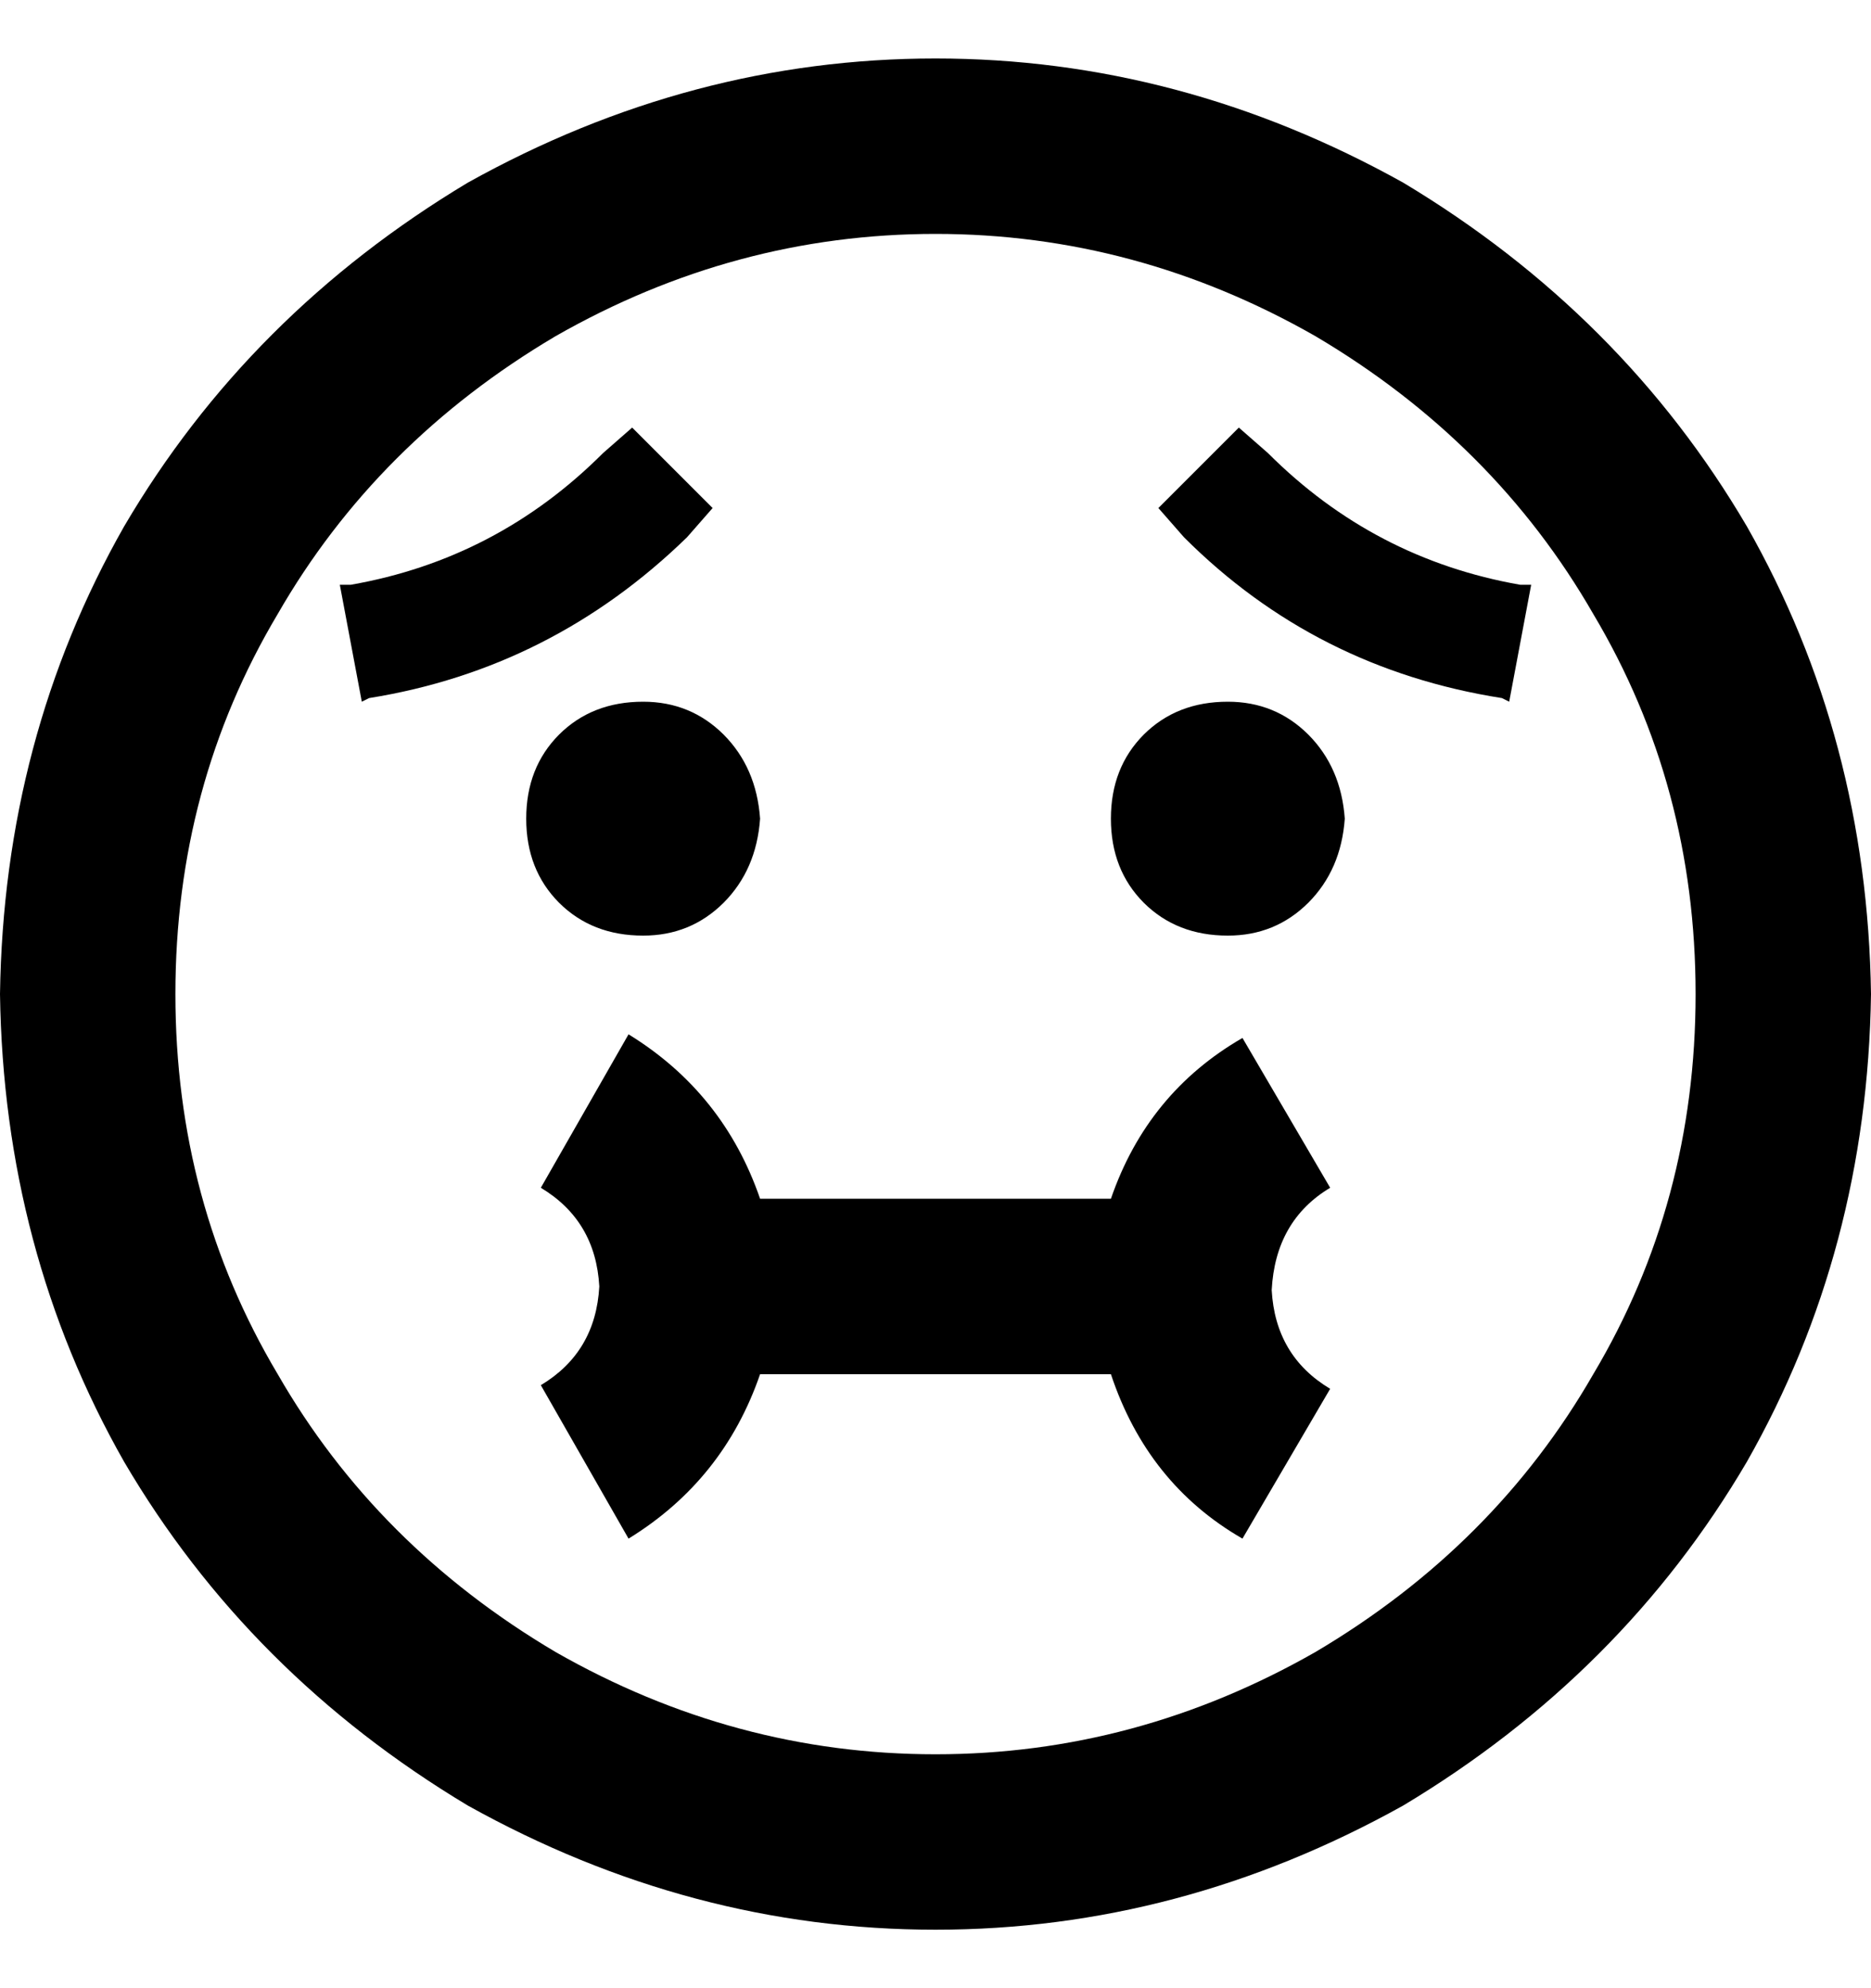 <svg viewBox="0 0 16 17" xmlns="http://www.w3.org/2000/svg">
<path d="M14.5 8.5C14.5 7.312 14.208 6.229 13.625 5.25C13.062 4.271 12.271 3.479 11.25 2.875C10.229 2.292 9.146 2 8 2C6.854 2 5.771 2.292 4.75 2.875C3.729 3.479 2.938 4.271 2.375 5.25C1.792 6.229 1.5 7.312 1.5 8.5C1.5 9.688 1.792 10.771 2.375 11.75C2.938 12.729 3.729 13.521 4.75 14.125C5.771 14.708 6.854 15 8 15C9.146 15 10.229 14.708 11.25 14.125C12.271 13.521 13.062 12.729 13.625 11.75C14.208 10.771 14.5 9.688 14.5 8.5ZM0 8.5C0.021 7.042 0.375 5.708 1.062 4.5C1.771 3.292 2.75 2.312 4 1.562C5.271 0.854 6.604 0.5 8 0.5C9.396 0.5 10.729 0.854 12 1.562C13.25 2.312 14.229 3.292 14.938 4.5C15.625 5.708 15.979 7.042 16 8.5C15.979 9.958 15.625 11.292 14.938 12.5C14.229 13.708 13.25 14.688 12 15.438C10.729 16.146 9.396 16.5 8 16.5C6.604 16.5 5.271 16.146 4 15.438C2.75 14.688 1.771 13.708 1.062 12.5C0.375 11.292 0.021 9.958 0 8.5ZM10.5 6C10.771 6 11 6.094 11.188 6.281C11.375 6.469 11.479 6.708 11.5 7C11.479 7.292 11.375 7.531 11.188 7.719C11 7.906 10.771 8 10.5 8C10.208 8 9.969 7.906 9.781 7.719C9.594 7.531 9.5 7.292 9.5 7C9.5 6.708 9.594 6.469 9.781 6.281C9.969 6.094 10.208 6 10.5 6ZM6.5 7C6.479 7.292 6.375 7.531 6.188 7.719C6 7.906 5.771 8 5.5 8C5.208 8 4.969 7.906 4.781 7.719C4.594 7.531 4.5 7.292 4.5 7C4.5 6.708 4.594 6.469 4.781 6.281C4.969 6.094 5.208 6 5.5 6C5.771 6 6 6.094 6.188 6.281C6.375 6.469 6.479 6.708 6.5 7ZM5.875 4.594C5.104 5.344 4.198 5.802 3.156 5.969L3.094 6L2.906 5H3C3.833 4.854 4.552 4.479 5.156 3.875L5.406 3.656L6.094 4.344L5.875 4.594ZM9.906 4.344L10.594 3.656L10.844 3.875C11.448 4.479 12.167 4.854 13 5H13.094L12.906 6L12.844 5.969C11.781 5.802 10.875 5.344 10.125 4.594L9.906 4.344ZM4.625 10.156L5.375 8.844C5.917 9.177 6.292 9.646 6.5 10.25H9.5C9.708 9.646 10.083 9.188 10.625 8.875L11.375 10.156C11.062 10.344 10.896 10.635 10.875 11.031C10.896 11.406 11.062 11.688 11.375 11.875L10.625 13.156C10.083 12.844 9.708 12.375 9.5 11.75H6.5C6.292 12.354 5.917 12.823 5.375 13.156L4.625 11.844C4.938 11.656 5.104 11.375 5.125 11C5.104 10.625 4.938 10.344 4.625 10.156Z"/>
</svg>
